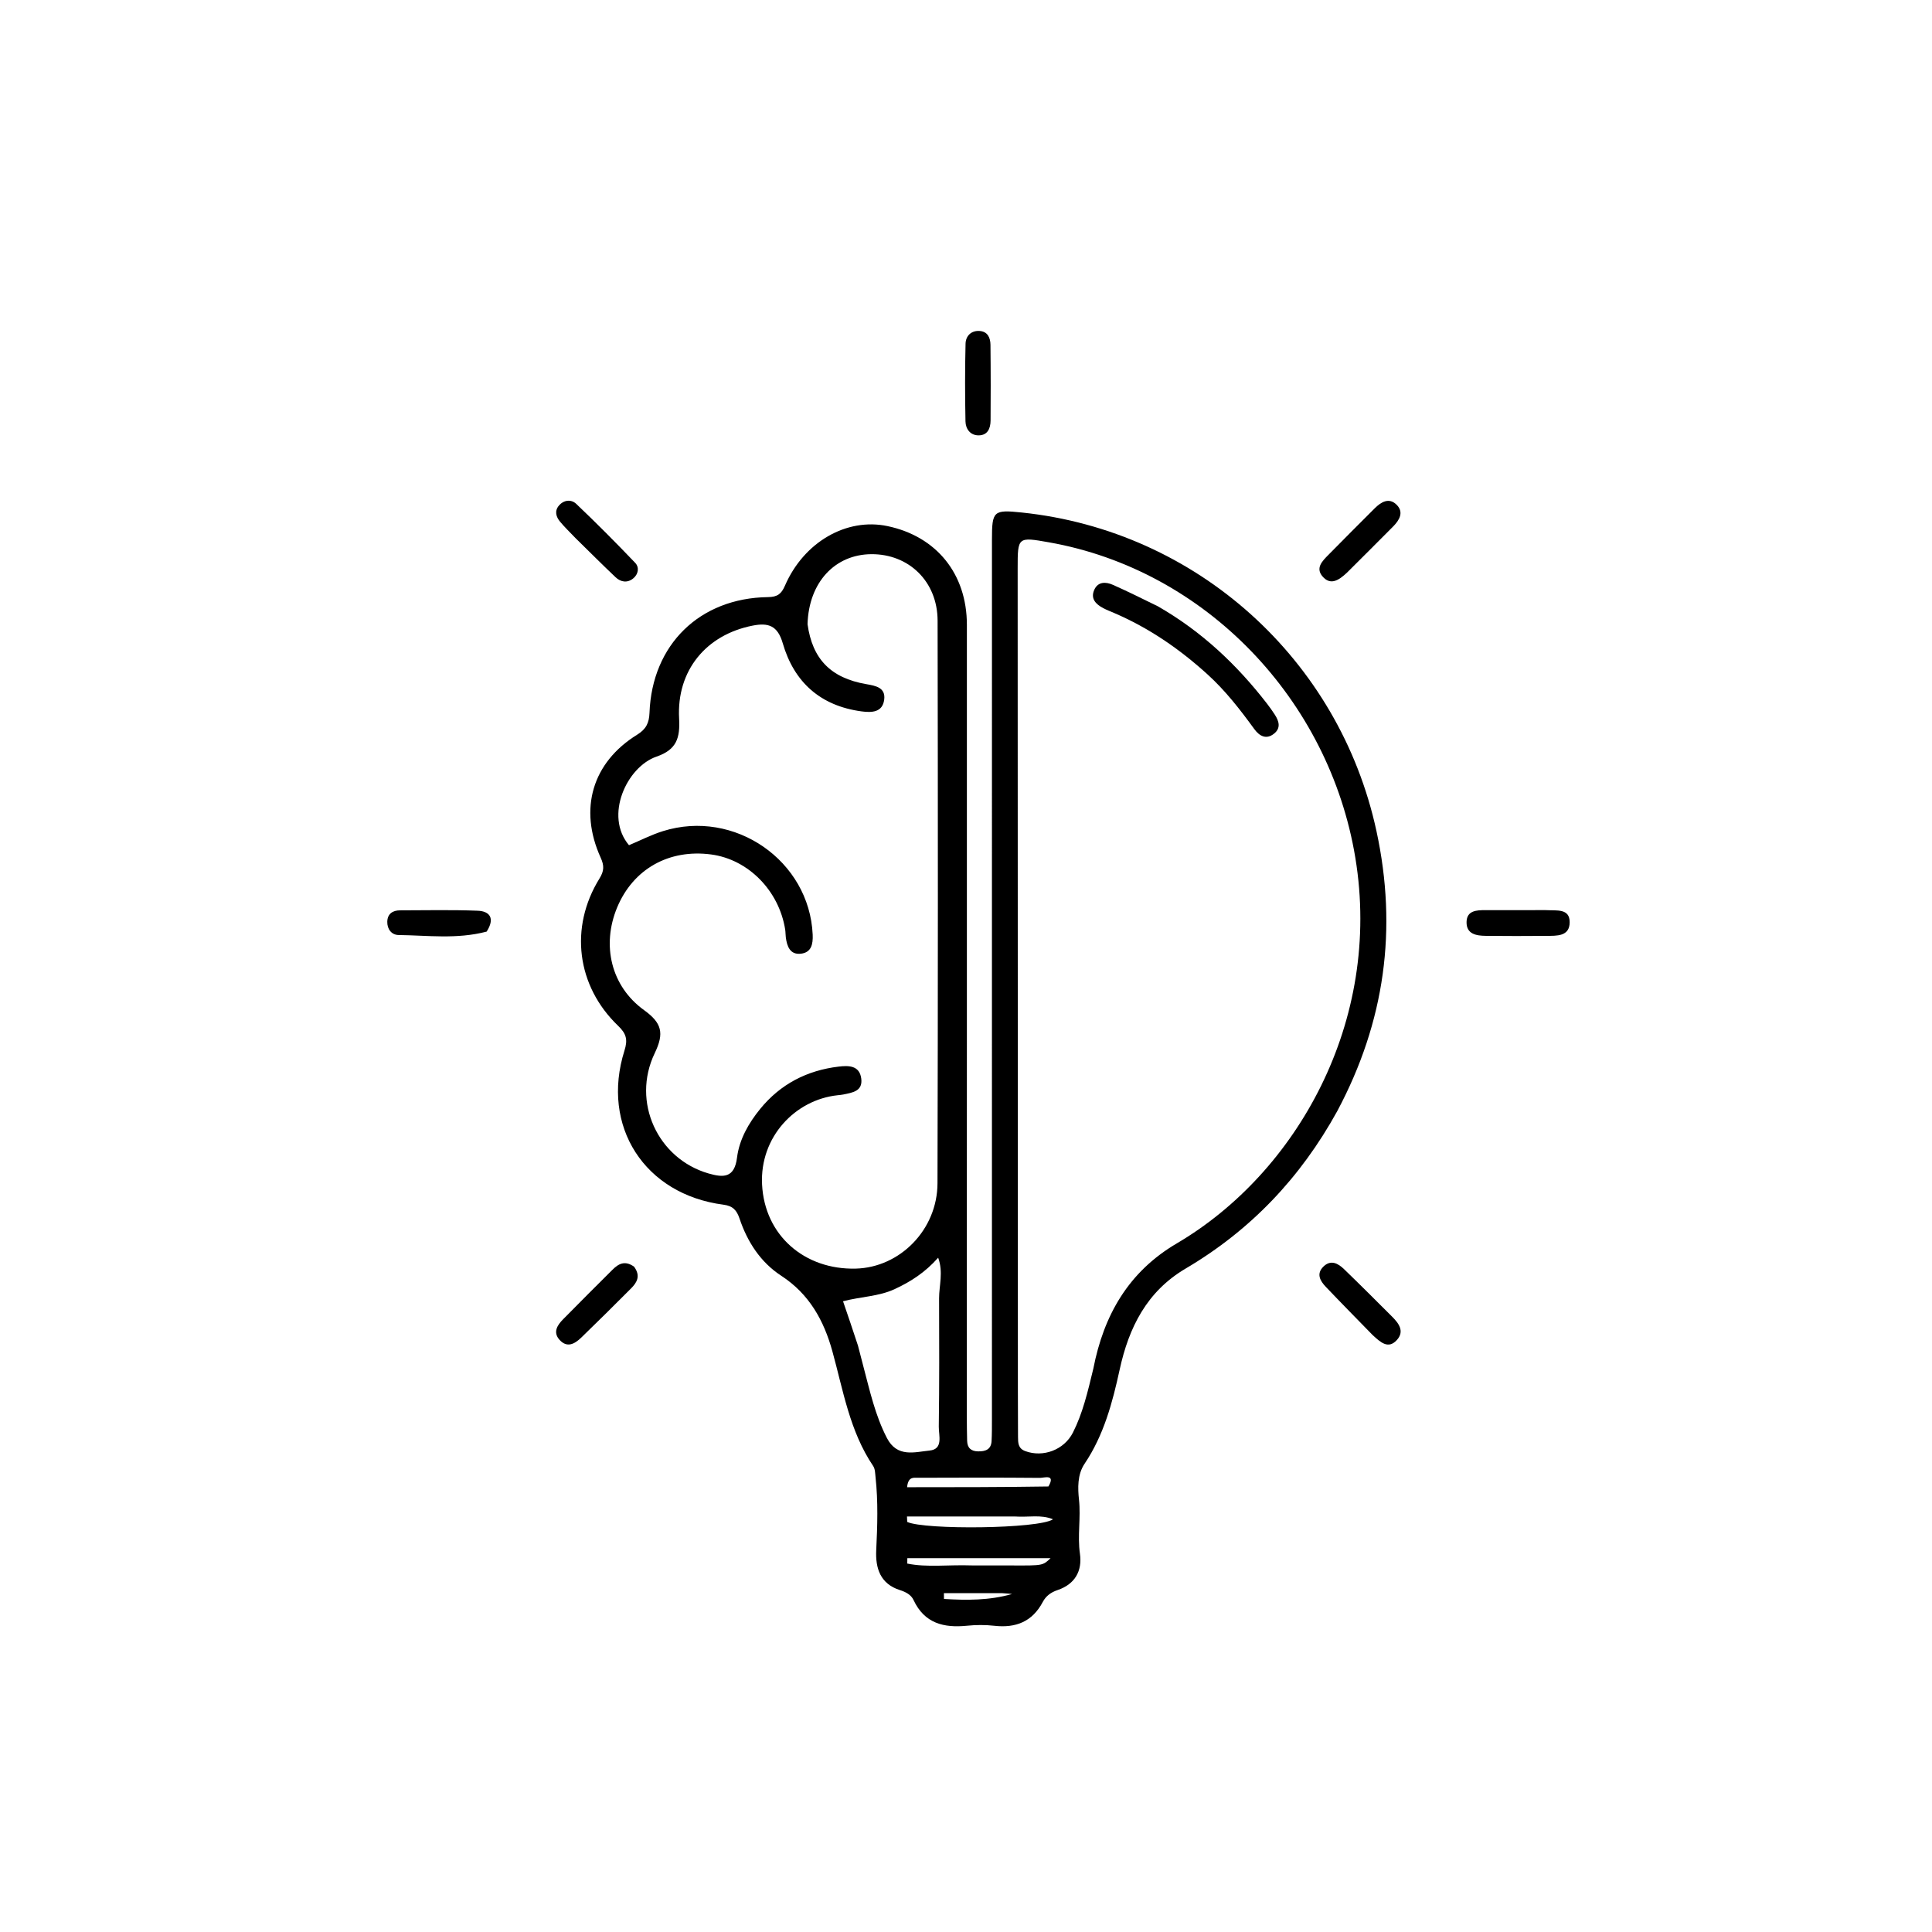 <svg version="1.1" id="Layer_1" xmlns="http://www.w3.org/2000/svg" xmlns:xlink="http://www.w3.org/1999/xlink" x="0px" y="0px"
	 width="100%" viewBox="0 0 496 496" enable-background="new 0 0 496 496" xml:space="preserve">
<path fill="#000000" opacity="1" stroke="none" 
	d="
M343.324,285.233 
	C333.856,302.434 320.993,315.889 304.388,325.675 
	C294.41,331.556 289.802,340.822 287.45,351.619 
	C285.601,360.107 283.383,368.447 278.439,375.792 
	C276.558,378.585 276.699,382.123 277.007,384.992 
	C277.51,389.66 276.585,394.256 277.25,398.892 
	C277.89,403.354 275.927,406.734 271.511,408.217 
	C269.793,408.794 268.516,409.745 267.726,411.242 
	C265.031,416.346 260.776,418.008 255.237,417.38 
	C252.933,417.119 250.557,417.142 248.247,417.372 
	C242.291,417.965 237.336,416.77 234.541,410.788 
	C233.89,409.394 232.525,408.701 231.013,408.216 
	C226.004,406.61 224.724,402.629 224.953,397.961 
	C225.259,391.72 225.46,385.49 224.779,379.266 
	C224.672,378.285 224.683,377.136 224.173,376.379 
	C218.141,367.441 216.478,356.979 213.691,346.897 
	C211.508,338.998 207.759,332.21 200.57,327.525 
	C195.265,324.067 191.875,318.843 189.86,312.84 
	C189.153,310.732 188.169,309.594 185.743,309.28 
	C165.48,306.659 154.19,289.135 160.315,269.722 
	C161.191,266.943 160.834,265.406 158.687,263.35 
	C148.02,253.138 146.143,238.09 153.891,225.559 
	C155.126,223.562 155.136,222.229 154.202,220.169 
	C148.536,207.677 152.073,195.731 163.577,188.617 
	C165.874,187.196 166.648,185.599 166.745,182.996 
	C167.393,165.504 179.616,153.53 197.165,153.296 
	C199.64,153.263 200.614,152.446 201.529,150.337 
	C206.386,139.143 217.343,132.858 227.836,135.063 
	C240.414,137.706 248.224,147.305 248.227,160.417 
	C248.246,228.235 248.217,296.052 248.209,363.87 
	C248.209,365.869 248.247,367.868 248.29,369.867 
	C248.329,371.686 249.254,372.577 251.099,372.608 
	C252.992,372.639 254.448,372.138 254.566,369.961 
	C254.664,368.133 254.657,366.297 254.657,364.465 
	C254.661,289.149 254.657,213.833 254.663,138.517 
	C254.663,131.148 255.053,130.818 262.34,131.579 
	C307.221,136.269 343.848,169.269 353.38,213.372 
	C358.804,238.47 355.56,262.274 343.324,285.233 
M280.693,351.35 
	C283.363,337.65 289.697,326.511 302.134,319.205 
	C332.913,301.123 354.893,262.257 347.955,220.216 
	C341.249,179.586 309.534,146.328 269.26,139.223 
	C261.29,137.817 261.262,137.817 261.263,145.914 
	C261.276,216.232 261.3,286.55 261.321,356.868 
	C261.323,360.867 261.326,364.866 261.355,368.864 
	C261.366,370.369 261.348,371.844 263.198,372.534 
	C267.776,374.24 273.186,372.249 275.45,367.783 
	C277.952,362.847 279.212,357.485 280.693,351.35 
M207.32,160.244 
	C208.552,169.182 213.265,174.061 222.391,175.638 
	C224.849,176.063 227.403,176.528 226.999,179.622 
	C226.57,182.903 223.82,182.987 221.179,182.633 
	C210.622,181.216 203.848,175.129 200.952,165.134 
	C199.63,160.571 197.229,159.828 193.234,160.612 
	C181.282,162.956 173.68,172.144 174.347,184.445 
	C174.617,189.427 173.742,192.457 168.551,194.242 
	C160.894,196.876 155.098,209.464 161.481,216.987 
	C164.373,215.773 167.197,214.316 170.183,213.379 
	C188.587,207.607 207.808,220.975 208.64,239.969 
	C208.748,242.439 208.273,244.532 205.622,244.841 
	C202.843,245.165 202.046,242.971 201.741,240.652 
	C201.655,239.993 201.684,239.317 201.581,238.661 
	C200.002,228.649 192.11,220.64 182.585,219.367 
	C171.734,217.917 162.531,223.111 158.427,232.998 
	C154.427,242.638 156.835,253.184 165.353,259.332 
	C169.927,262.635 170.566,265.225 168.089,270.376 
	C162.056,282.92 168.897,297.5 181.883,301.255 
	C185.709,302.361 188.555,302.469 189.218,297.178 
	C189.802,292.525 192.18,288.347 195.172,284.68 
	C200.373,278.304 207.199,274.794 215.311,273.828 
	C217.828,273.528 220.676,273.487 221.111,276.919 
	C221.523,280.162 218.833,280.503 216.522,280.986 
	C216.034,281.088 215.532,281.127 215.035,281.18 
	C204.18,282.336 195.041,291.871 195.644,304.074 
	C196.294,317.223 206.61,326.021 219.689,325.689 
	C231.047,325.401 240.649,315.701 240.681,303.779 
	C240.809,255.633 240.802,207.487 240.708,159.341 
	C240.688,149.291 233.332,142.203 223.686,142.275 
	C214.408,142.344 207.639,149.428 207.32,160.244 
M220.268,345.466 
	C220.726,347.233 221.176,349.002 221.644,350.766 
	C223.302,357.015 224.669,363.324 227.691,369.168 
	C230.331,374.27 234.808,372.781 238.647,372.4 
	C242.237,372.043 240.982,368.493 241.013,366.26 
	C241.162,355.287 241.13,344.311 241.091,333.337 
	C241.079,330.029 242.219,326.66 240.855,322.884 
	C237.497,326.689 233.748,329.082 229.635,330.977 
	C225.569,332.851 221.033,332.868 216.432,334.071 
	C217.723,337.842 218.894,341.263 220.268,345.466 
M269.167,381.619 
	C271.066,378.332 268.058,379.422 266.985,379.413 
	C256.523,379.322 246.06,379.343 235.598,379.386 
	C234.573,379.39 233.147,379.036 232.877,381.811 
	C244.798,381.811 256.621,381.811 269.167,381.619 
M260.426,389.322 
	C251.233,389.322 242.04,389.322 232.847,389.322 
	C232.868,389.79 232.888,390.258 232.908,390.725 
	C237.42,392.8 266.715,392.52 270.341,390.042 
	C267.191,388.761 264.224,389.577 260.426,389.322 
M249.502,401.886 
	C252.996,401.89 256.49,401.884 259.983,401.898 
	C267.724,401.93 267.724,401.934 269.719,400.021 
	C257.459,400.021 245.199,400.021 232.939,400.021 
	C232.933,400.486 232.927,400.95 232.922,401.414 
	C238.052,402.45 243.313,401.679 249.502,401.886 
M257.324,409.013 
	C252.327,409.013 247.329,409.013 242.331,409.013 
	C242.337,409.507 242.342,410.002 242.348,410.496 
	C248.169,410.851 253.988,410.899 259.828,409.225 
	C259.225,409.161 258.623,409.097 257.324,409.013 
z"/>
<path fill="#000000" opacity="1" stroke="none" 
	d="
M352.397,342.75 
	C348.213,338.457 344.255,334.451 340.374,330.369 
	C338.927,328.847 337.858,327.023 339.77,325.16 
	C341.646,323.331 343.503,324.33 345.018,325.792 
	C349.19,329.817 353.288,333.921 357.389,338.018 
	C359.122,339.749 360.659,341.802 358.592,344.046 
	C356.382,346.443 354.425,344.614 352.397,342.75 
z"/>
<path fill="#000000" opacity="1" stroke="none" 
	d="
M162.794,325.204 
	C164.539,327.579 163.507,329.269 162.024,330.759 
	C157.798,335.004 153.543,339.221 149.239,343.387 
	C147.577,344.996 145.592,346.159 143.63,343.954 
	C141.897,342.007 143.086,340.202 144.559,338.703 
	C148.757,334.431 153.002,330.205 157.244,325.975 
	C158.765,324.458 160.428,323.503 162.794,325.204 
z"/>
<path fill="#000000" opacity="1" stroke="none" 
	d="
M147.776,138.173 
	C146.266,136.591 144.941,135.324 143.777,133.922 
	C142.753,132.69 142.32,131.198 143.467,129.826 
	C144.737,128.305 146.663,128.147 147.93,129.352 
	C153.103,134.267 158.137,139.333 163.067,144.493 
	C164.186,145.663 163.891,147.428 162.551,148.509 
	C161.045,149.725 159.361,149.453 158.019,148.18 
	C154.644,144.978 151.355,141.685 147.776,138.173 
z"/>
<path fill="#000000" opacity="1" stroke="none" 
	d="
M345.792,147.032 
	C343.69,149.002 341.578,150.359 339.54,147.999 
	C337.651,145.813 339.494,144.02 341.017,142.471 
	C344.959,138.46 348.936,134.484 352.916,130.51 
	C354.563,128.865 356.59,127.647 358.536,129.569 
	C360.495,131.503 359.27,133.538 357.635,135.188 
	C353.793,139.065 349.924,142.916 345.792,147.032 
z"/>
<path fill="#000000" opacity="1" stroke="none" 
	d="
M124.935,239.171 
	C117.224,241.184 109.771,240.13 102.358,240.049 
	C100.518,240.028 99.383,238.534 99.427,236.629 
	C99.473,234.605 100.802,233.713 102.725,233.71 
	C109.361,233.701 116.004,233.549 122.63,233.808 
	C125.793,233.931 127.111,235.786 124.935,239.171 
z"/>
<path fill="#000000" opacity="1" stroke="none" 
	d="
M254.34,98.989 
	C254.332,102.307 254.335,105.134 254.31,107.96 
	C254.291,110.006 253.548,111.735 251.292,111.77 
	C249.133,111.804 247.907,110.149 247.867,108.181 
	C247.734,101.537 247.722,94.886 247.885,88.243 
	C247.934,86.23 249.358,84.799 251.538,84.973 
	C253.54,85.134 254.259,86.676 254.284,88.522 
	C254.33,91.846 254.324,95.171 254.34,98.989 
z"/>
<path fill="#000000" opacity="1" stroke="none" 
	d="
M396.786,233.655 
	C399.674,233.814 402.985,233.169 402.981,236.756 
	C402.978,240.477 399.614,240.237 396.967,240.267 
	C391.802,240.325 386.637,240.304 381.472,240.259 
	C379.005,240.238 376.438,239.815 376.508,236.688 
	C376.572,233.777 379.042,233.654 381.317,233.66 
	C386.315,233.673 391.314,233.658 396.786,233.655 
z"/>
<path fill="#000000" opacity="1" stroke="none" 
	d="
M297.251,155.65 
	C308.548,162.131 317.534,170.656 325.245,180.604 
	C325.957,181.522 326.629,182.475 327.264,183.447 
	C328.348,185.108 328.903,186.888 327.096,188.343 
	C325.03,190.005 323.265,188.895 322.001,187.156 
	C318.378,182.173 314.608,177.321 310.039,173.165 
	C302.86,166.636 294.953,161.191 285.995,157.355 
	C285.079,156.963 284.145,156.603 283.263,156.143 
	C281.322,155.133 279.889,153.68 280.952,151.372 
	C281.919,149.275 283.924,149.354 285.694,150.135 
	C289.486,151.808 293.193,153.675 297.251,155.65 
z"/>
</svg>